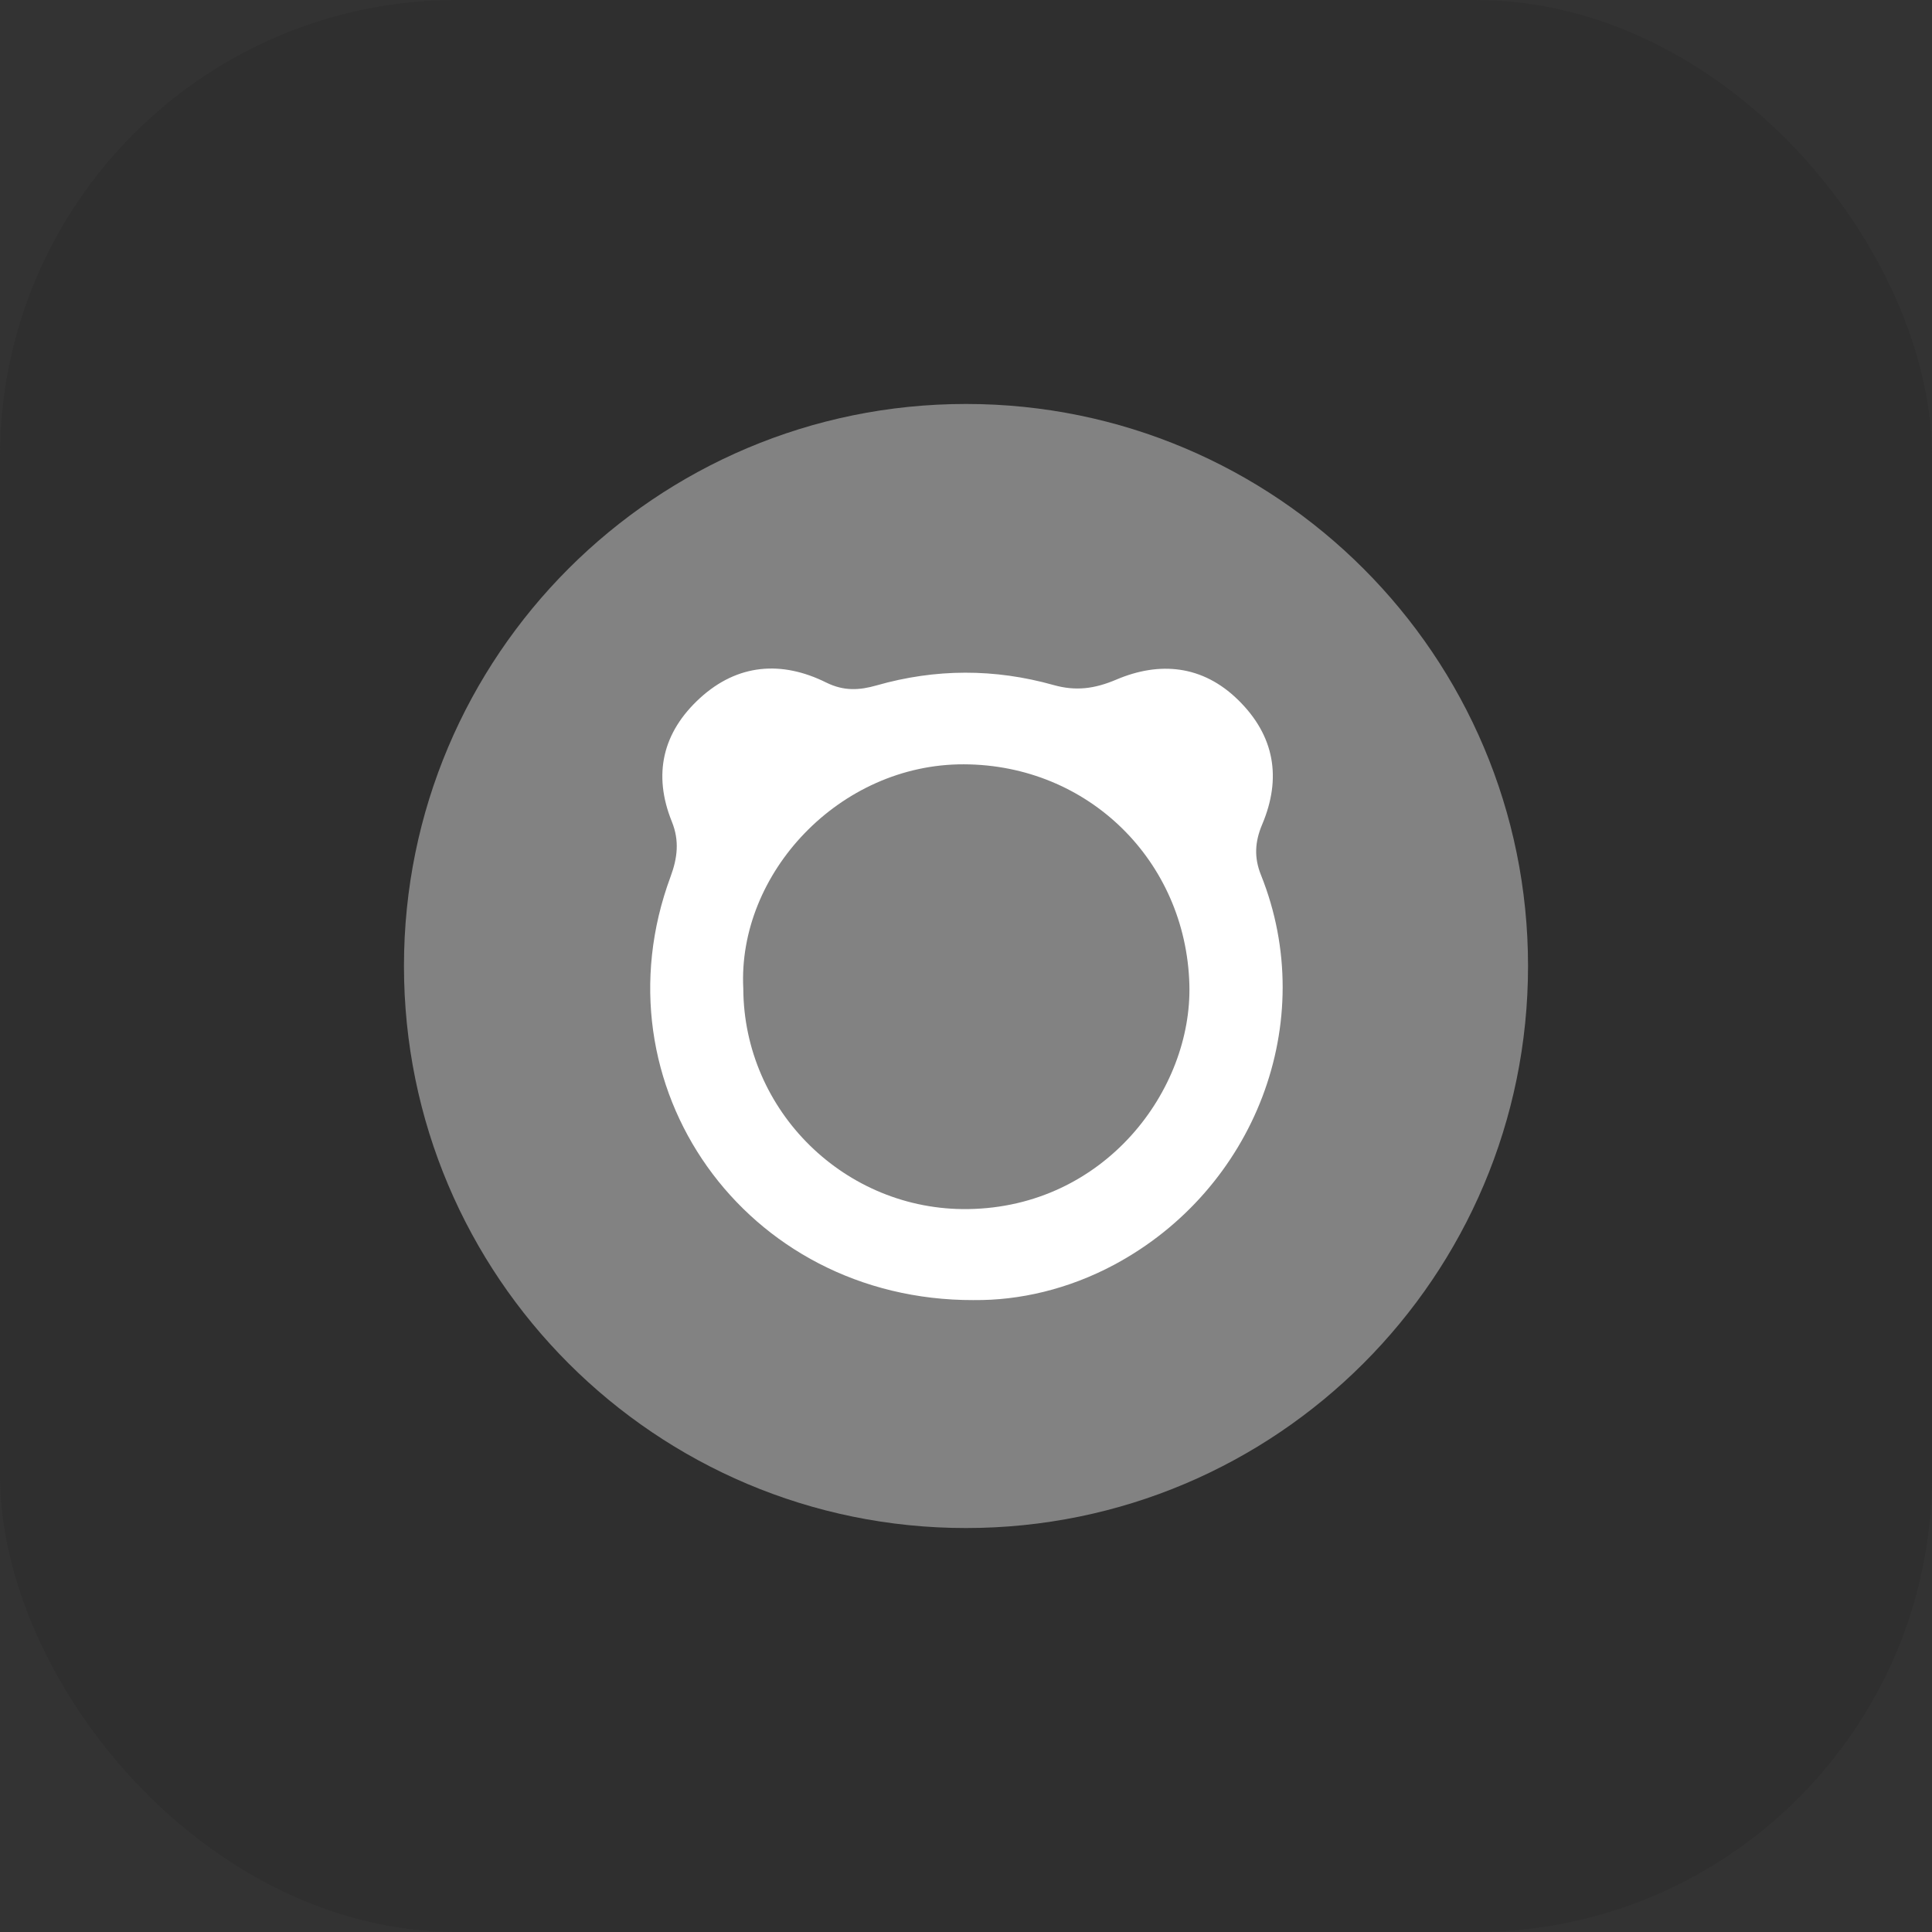 <svg width="110" height="110" viewBox="0 0 110 110" fill="none" xmlns="http://www.w3.org/2000/svg">
<rect x="0" y="0" width="110" height="110" fill="#333333" stroke="none"/>
<rect width="110" height="110" rx="26" fill="#2F2F2F"/>
<g clip-path="url(#clip0_2_138)">
<path d="M55 87C72.673 87 87 72.673 87 55C87 37.327 72.673 23 55 23C37.327 23 23 37.327 23 55C23 72.673 37.327 87 55 87Z" fill="#828282"/>
<path d="M55.44 74.022C42.398 74.055 33.785 61.77 38.178 49.915C38.572 48.85 38.693 47.87 38.252 46.78C37.165 44.09 37.725 41.693 39.852 39.748C42.002 37.782 44.515 37.608 47.035 38.858C48.062 39.367 48.947 39.297 49.905 39.025C53.267 38.065 56.627 38.06 59.983 39.002C61.235 39.355 62.305 39.227 63.56 38.693C66.007 37.653 68.457 37.855 70.495 39.852C72.58 41.895 72.975 44.307 71.865 46.935C71.44 47.94 71.4 48.835 71.793 49.815C75.155 58.195 71.425 67.725 63.455 72C60.837 73.405 58.025 74.052 55.443 74.02L55.44 74.022Z" fill="white"/>
<path d="M42.32 56.29C41.985 49.725 47.803 43.492 54.88 43.517C61.97 43.54 67.518 49.023 67.718 56.05C67.888 62.062 62.898 68.73 55.12 68.84C48.135 68.94 42.353 63.273 42.32 56.29Z" fill="#828282"/>
</g>
<defs>
<clipPath id="clip0_2_138">
<rect width="64" height="64" fill="white" transform="translate(23 23)"/>
</clipPath>
</defs>
</svg>
